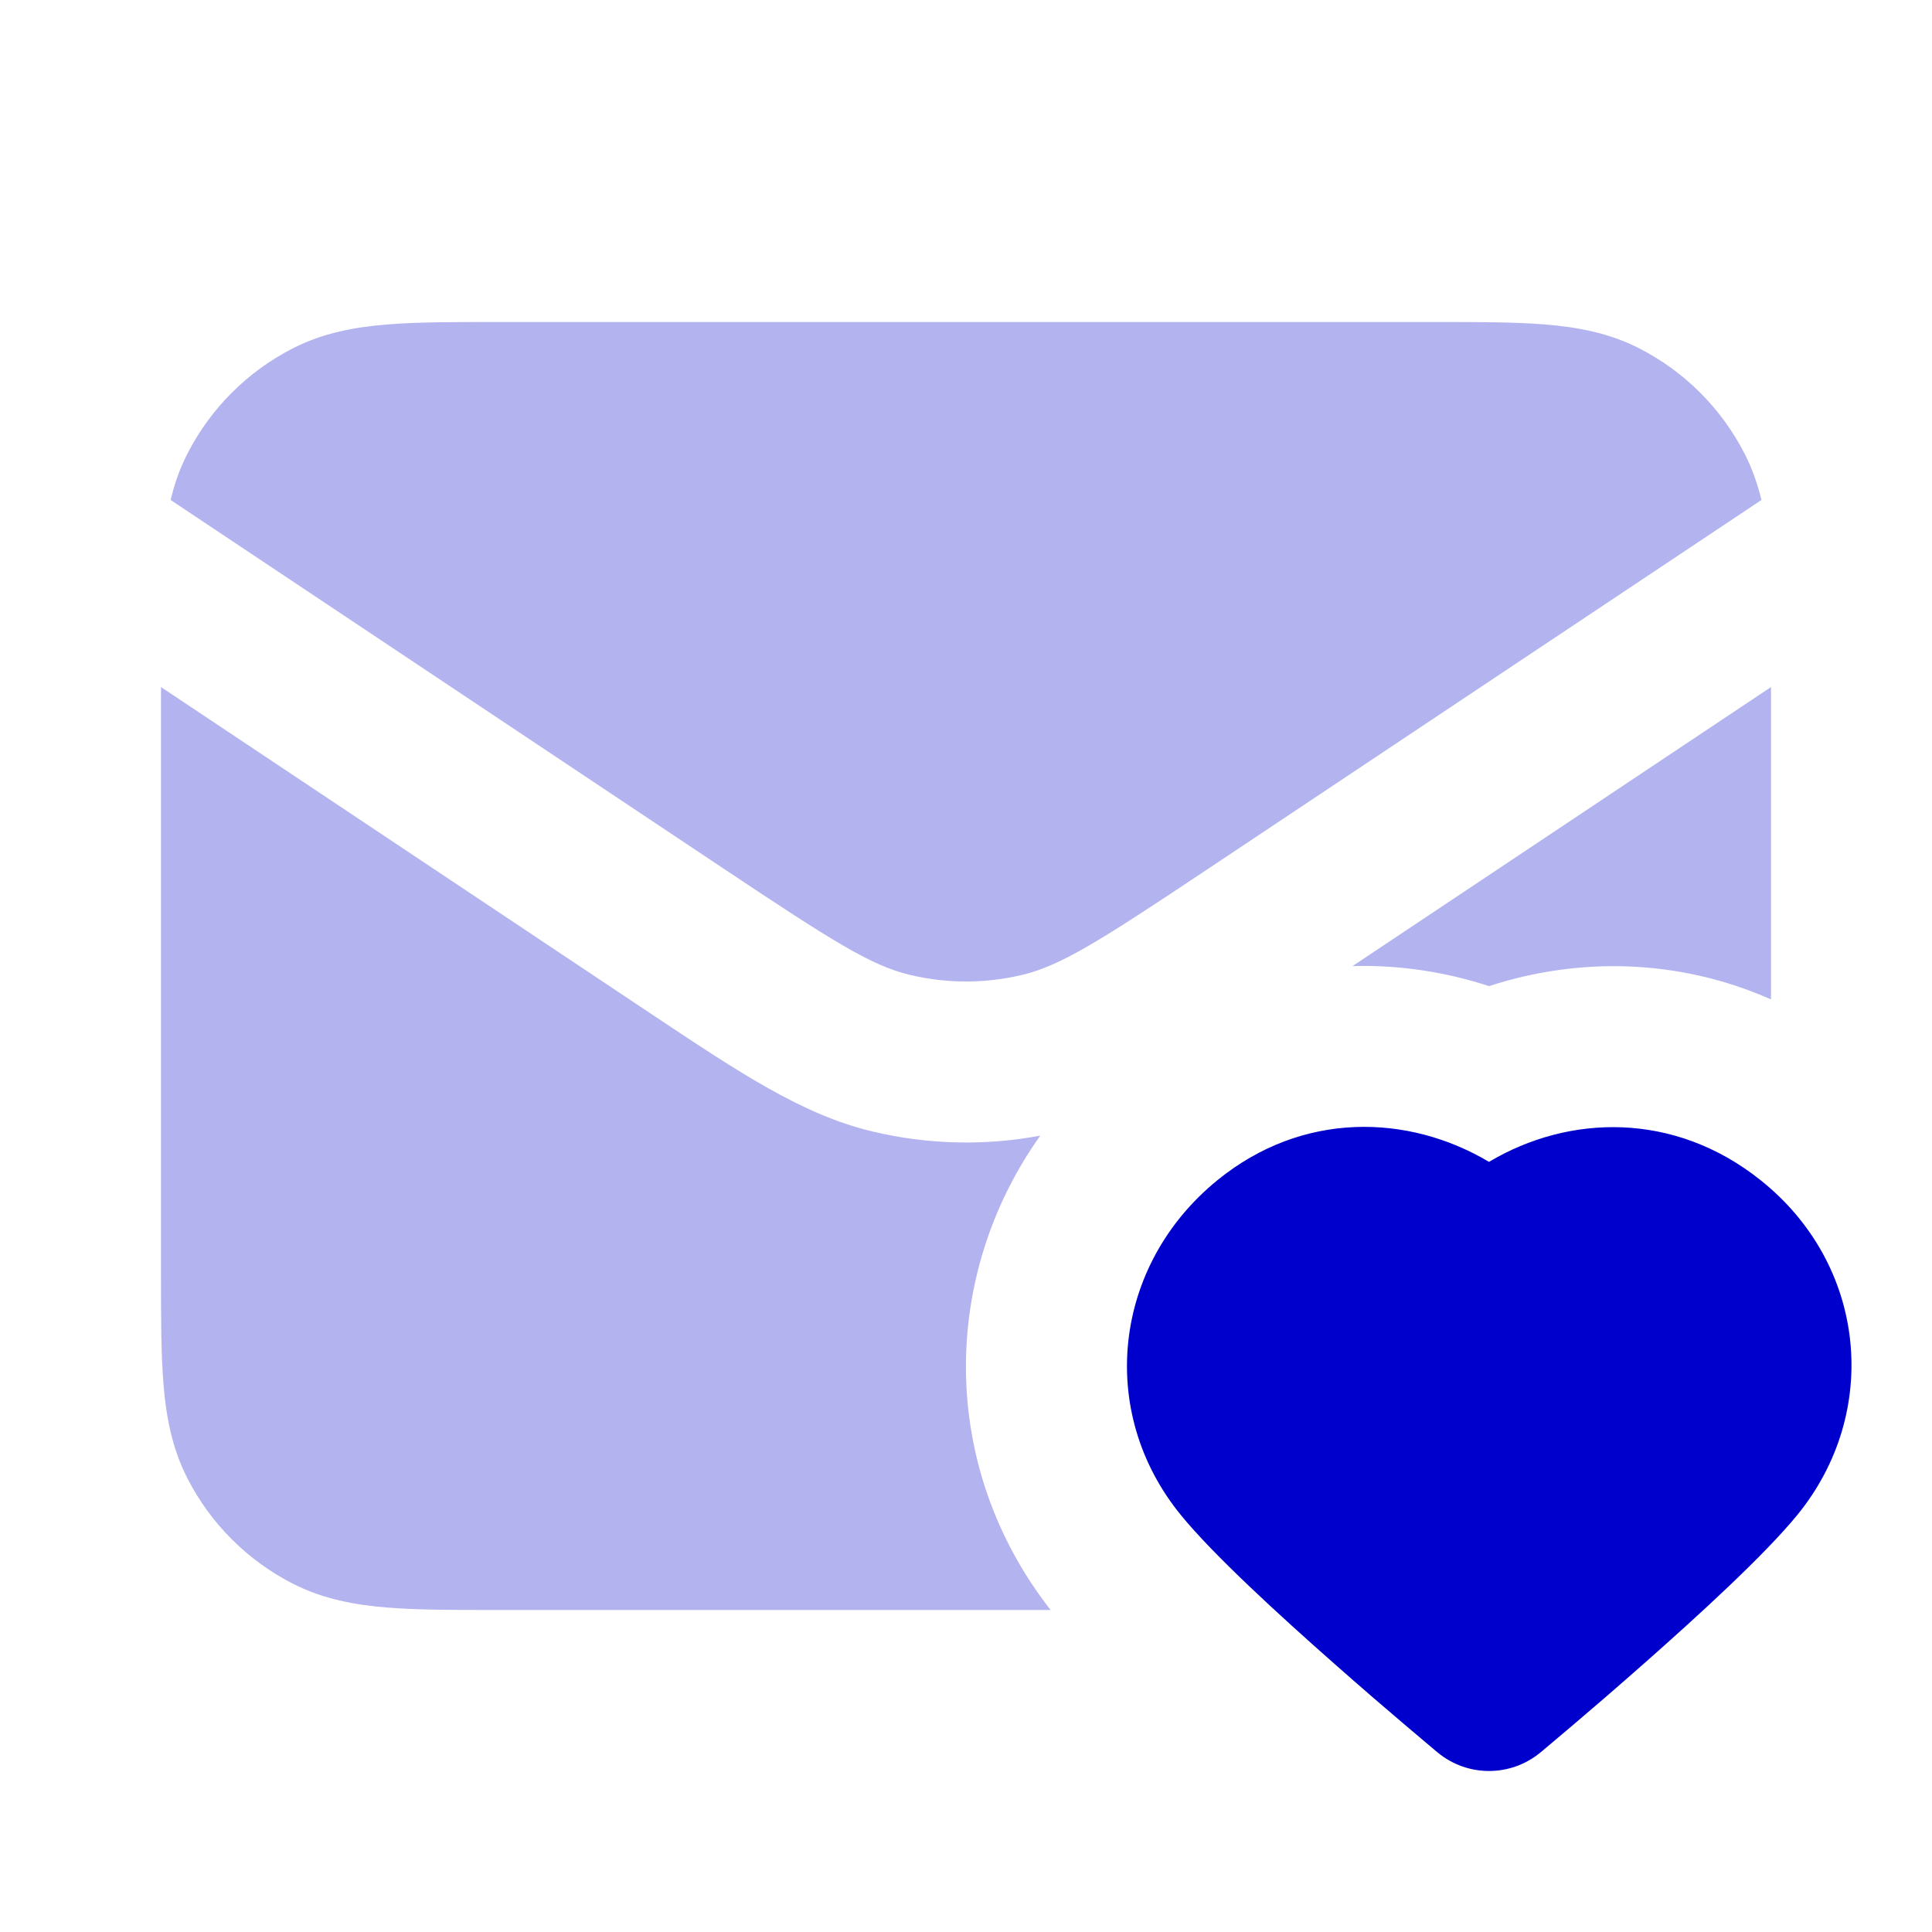<svg width="24" height="24" viewBox="0 0 24 24" fill="none" xmlns="http://www.w3.org/2000/svg">
<g opacity="0.3">
<path d="M6.161 4H17.838C18.366 4 18.82 4 19.195 4.031C19.59 4.063 19.984 4.134 20.362 4.327C20.927 4.615 21.385 5.074 21.673 5.638C21.769 5.826 21.835 6.018 21.881 6.211L14.995 10.801C13.647 11.7 13.178 11.995 12.699 12.11C12.24 12.22 11.761 12.22 11.301 12.11C10.823 11.995 10.353 11.7 9.005 10.801L2.12 6.211C2.165 6.018 2.231 5.826 2.327 5.638C2.615 5.074 3.074 4.615 3.638 4.327C4.016 4.134 4.41 4.063 4.805 4.031C5.18 4 5.634 4 6.161 4Z" fill="#0000CC"/>
<path d="M16.802 12.001L22 8.535V12.415C20.843 11.903 19.601 11.89 18.497 12.25C17.959 12.074 17.384 11.985 16.802 12.001Z" fill="#0000CC"/>
<path d="M12.923 14.107C12.232 14.237 11.521 14.219 10.835 14.055C9.965 13.847 9.182 13.324 8.049 12.568L2 8.535V15.838C2 16.366 2 16.82 2.031 17.195C2.063 17.59 2.134 17.984 2.327 18.362C2.615 18.927 3.074 19.385 3.638 19.673C4.016 19.866 4.41 19.937 4.805 19.969C5.18 20 5.634 20 6.161 20H13.051C11.654 18.213 11.687 15.84 12.923 14.107Z" fill="#0000CC"/>
</g>
<path d="M21.861 14.653C20.796 13.809 19.494 13.84 18.497 14.433C17.497 13.839 16.183 13.798 15.123 14.661C13.829 15.714 13.62 17.535 14.668 18.819C15.073 19.317 15.904 20.075 16.567 20.66C16.911 20.964 17.233 21.241 17.469 21.441C17.587 21.541 17.684 21.623 17.751 21.679L17.829 21.745L17.858 21.769C18.228 22.077 18.767 22.077 19.138 21.768L19.166 21.745L19.244 21.679C19.311 21.623 19.408 21.541 19.526 21.441C19.762 21.241 20.084 20.964 20.428 20.66C21.091 20.075 21.921 19.317 22.327 18.819C23.366 17.547 23.195 15.708 21.861 14.653Z" fill="#0000CC"/>
</svg>
